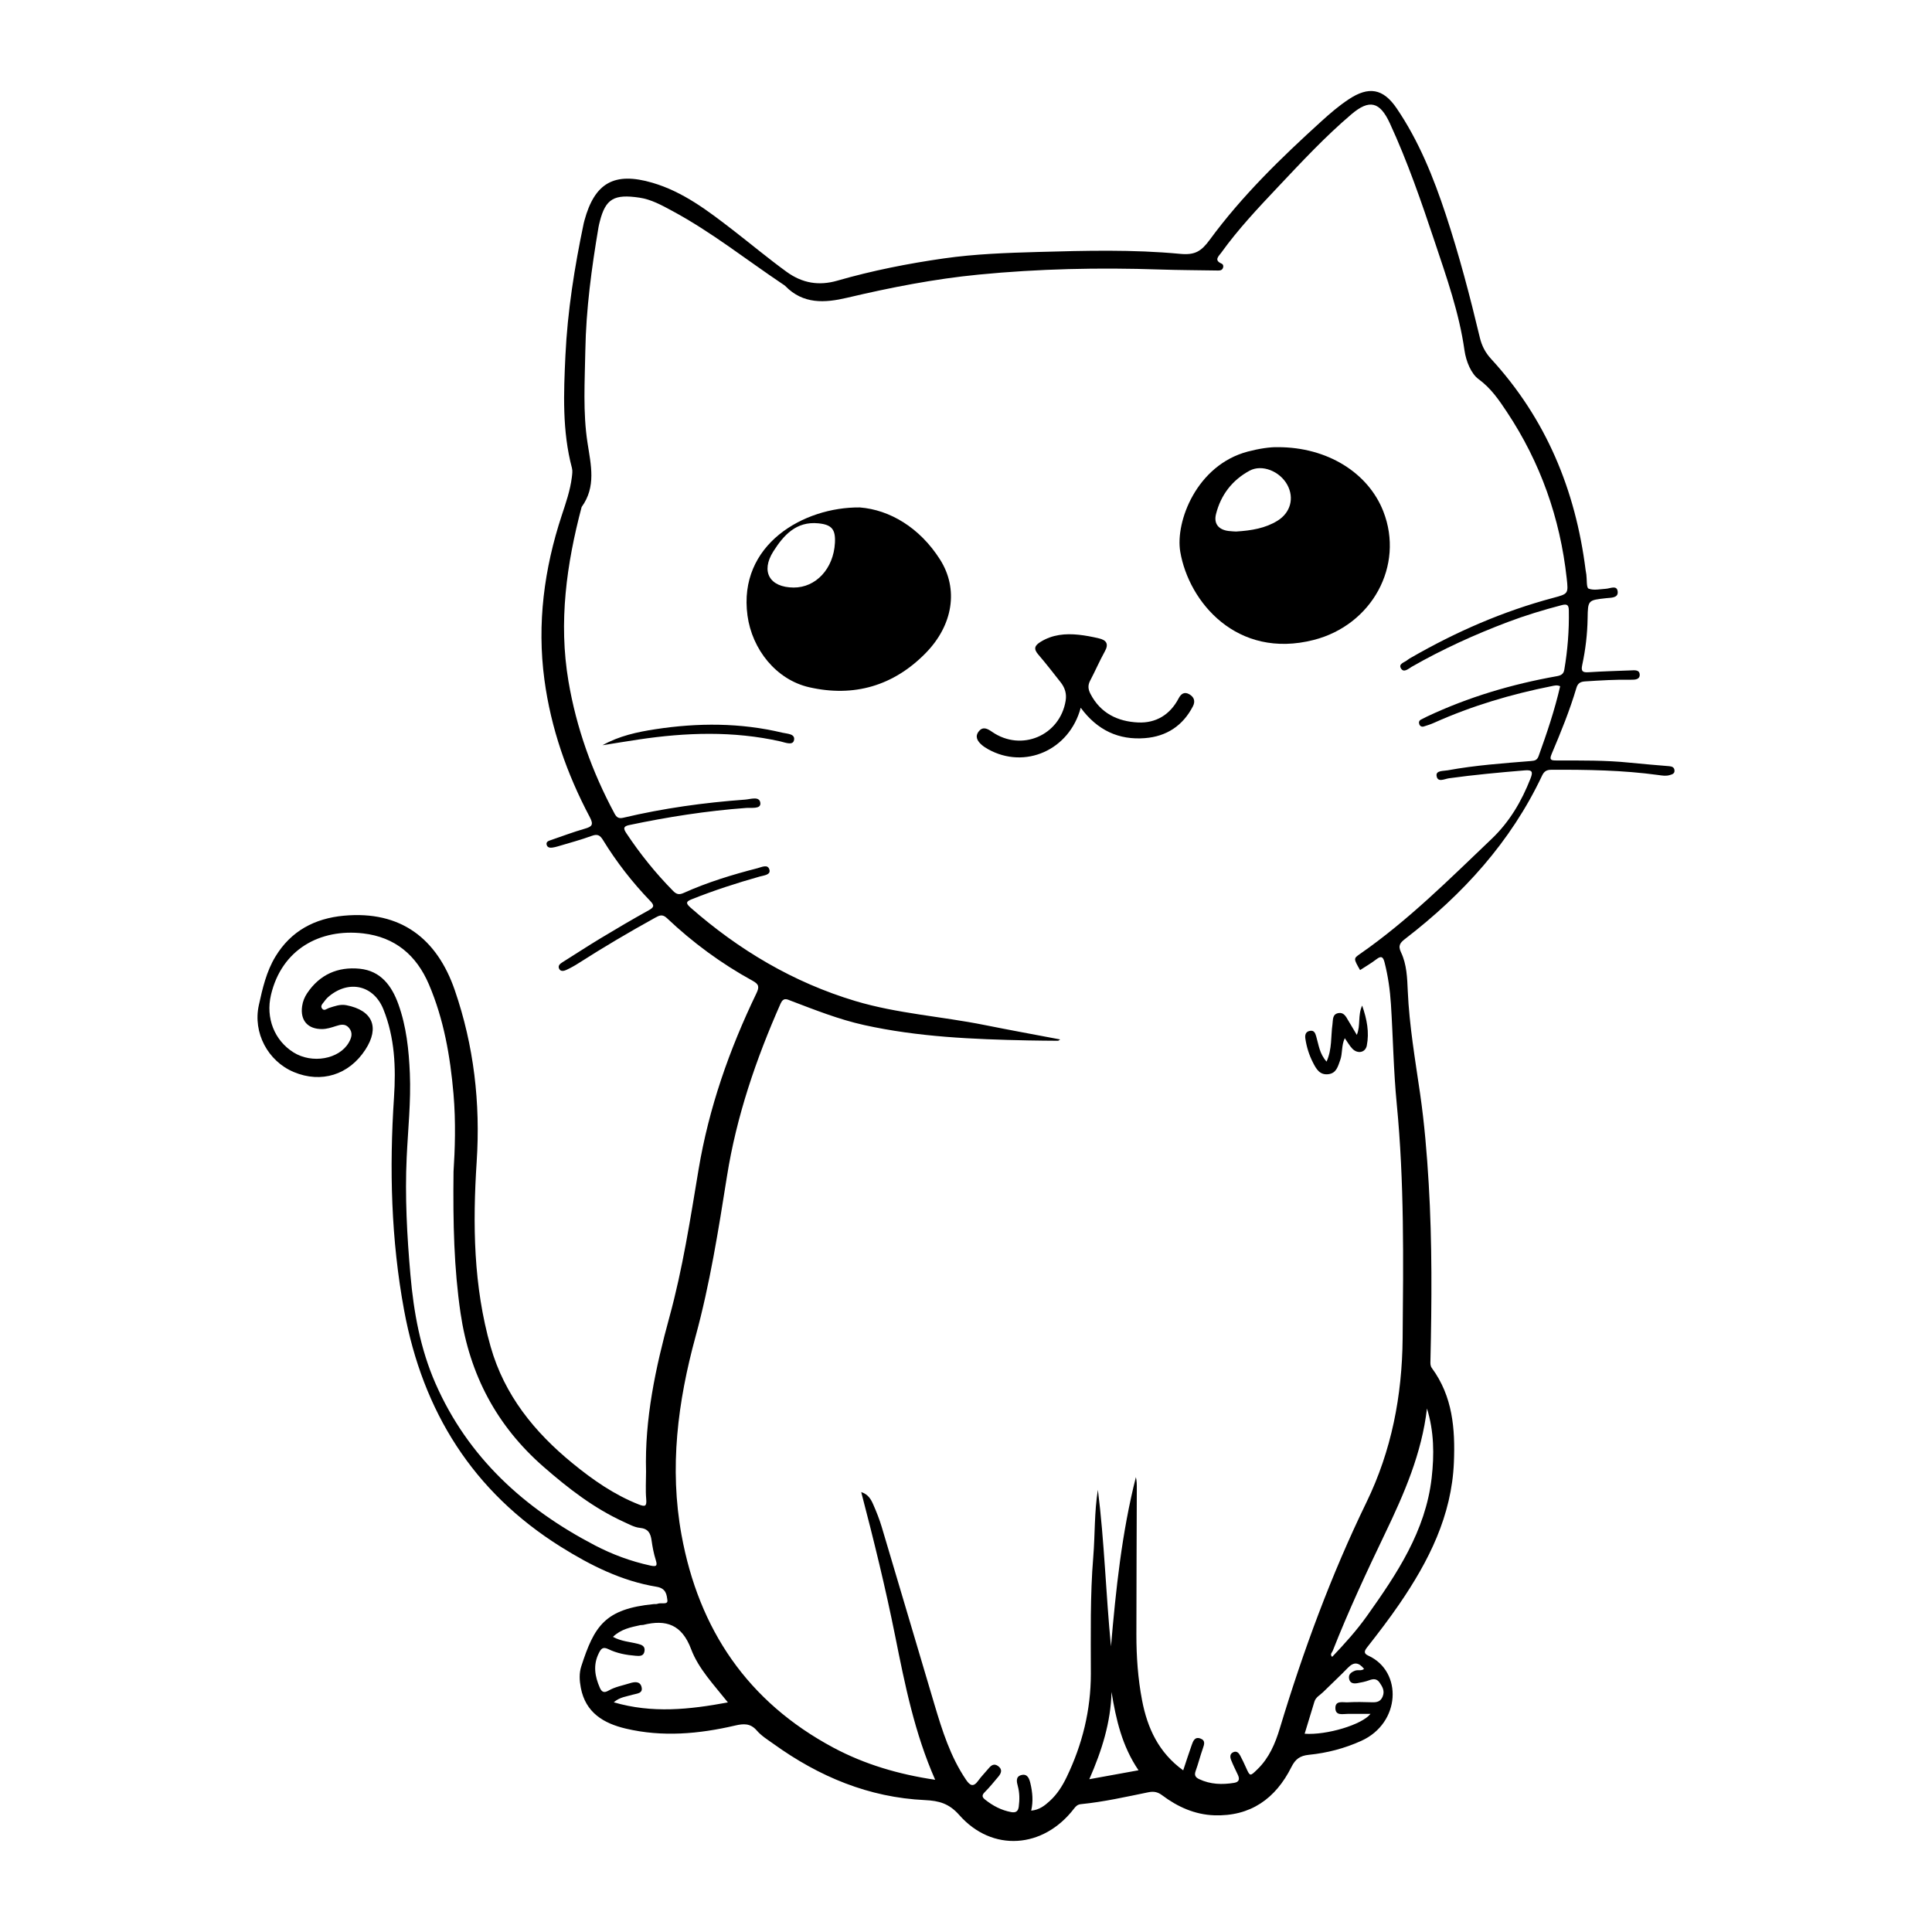 <?xml version="1.0" encoding="utf-8"?>
<!-- Generator: Adobe Illustrator 27.9.0, SVG Export Plug-In . SVG Version: 6.00 Build 0)  -->
<svg version="1.1" id="Layer_1" xmlns="http://www.w3.org/2000/svg" xmlns:xlink="http://www.w3.org/1999/xlink" x="0px" y="0px"
	 viewBox="0 0 1024 1024" style="enable-background:new 0 0 1024 1024;" xml:space="preserve">
<g>
	<path d="M342.42,780.02c-0.77-28.06,5.06-55.16,12.4-81.99c7.03-25.68,11.06-51.93,15.43-78.12c5.45-32.65,16.29-63.58,30.61-93.31
		c1.69-3.51,1.46-4.9-1.99-6.79c-16.57-9.08-31.7-20.22-45.42-33.21c-2.32-2.19-3.95-1.43-6.09-0.25
		c-13.83,7.64-27.43,15.66-40.74,24.18c-2.09,1.34-4.28,2.56-6.54,3.59c-1.15,0.52-2.83,0.91-3.63-0.49
		c-0.94-1.65,0.24-2.73,1.64-3.6c6.76-4.23,13.44-8.62,20.27-12.74c8.4-5.07,16.85-10.04,25.43-14.8c2.8-1.55,3.24-2.48,0.87-4.94
		c-9.5-9.86-17.89-20.63-25.05-32.3c-1.56-2.54-2.89-3.34-5.93-2.23c-5.9,2.16-12.01,3.77-18.04,5.58c-0.95,0.28-1.92,0.52-2.9,0.65
		c-1.21,0.16-2.5,0-2.94-1.3c-0.6-1.78,0.88-2.24,2.15-2.68c5.97-2.04,11.88-4.28,17.93-6.02c3.77-1.08,4.92-2,2.74-6.12
		c-12.15-22.92-20.64-47.2-24.08-72.93c-3.97-29.66-0.14-58.72,9.2-87.05c2.19-6.63,4.47-13.19,5.34-20.14
		c0.2-1.64,0.47-3.41,0.06-4.95c-5.22-19.64-4.39-39.72-3.46-59.61c1.11-23.58,4.84-46.92,9.69-70.05c0.1-0.49,0.24-0.97,0.37-1.45
		c5.42-20.08,15.88-25.99,36.06-20.08c16.32,4.78,29.55,14.95,42.73,25.13c9.48,7.33,18.68,15.02,28.38,22.07
		c8.32,6.04,17.11,7.51,26.88,4.69c18.54-5.34,37.48-9.08,56.5-11.8c16.43-2.35,33.17-2.94,49.8-3.41c25.15-0.7,50.38-1.38,75.43,1
		c7.88,0.75,11.2-1.38,15.67-7.47c17.11-23.31,37.82-43.42,59.19-62.82c4.57-4.14,9.24-8.17,14.39-11.58
		c10.66-7.08,18.3-5.85,25.5,4.75c11.77,17.33,19.5,36.57,26.04,56.36c7.08,21.44,12.8,43.25,18.04,65.19
		c1.03,4.3,2.9,7.91,5.95,11.24c29.11,31.69,44.75,69.47,50.09,111.84c0.1,0.82,0.28,1.64,0.4,2.46c0.35,2.61-0.02,6.98,1.18,7.46
		c2.66,1.07,6.11,0.28,9.23,0.08c2.32-0.15,5.8-2.11,6.2,1.48c0.39,3.49-3.6,3.23-6.05,3.5c-9.65,1.07-9.75,0.99-9.89,10.69
		c-0.13,8.35-1.11,16.6-2.86,24.74c-0.7,3.25,0.13,4.04,3.32,3.83c7.47-0.49,14.96-0.69,22.45-0.98c1.97-0.08,4.62-0.44,4.7,2.27
		c0.08,2.58-2.5,2.71-4.51,2.68c-8.17-0.14-16.31,0.36-24.46,0.88c-2.61,0.17-3.88,1.1-4.58,3.47c-3.55,11.95-8.24,23.48-13.1,34.94
		c-1.39,3.26-0.31,3.5,2.51,3.5c12.99,0.03,25.98-0.17,38.94,1.18c6.94,0.72,13.89,1.25,20.84,1.85c1.46,0.13,2.67,0.56,2.8,2.23
		c0.15,1.8-1.34,2.12-2.58,2.5c-1.97,0.6-3.95,0.23-5.94-0.04c-18.86-2.59-37.83-2.88-56.82-2.79c-2.49,0.01-3.8,0.87-4.87,3.15
		c-16.58,35.13-41.97,62.91-72.44,86.39c-2.63,2.03-4.07,3.53-2.3,7.22c3.06,6.39,3.28,13.59,3.58,20.51
		c0.81,18.33,3.92,36.35,6.54,54.44c2.29,15.82,3.61,31.74,4.56,47.68c1.86,31.29,1.62,62.62,0.91,93.94
		c-0.03,1.35-0.11,2.59,0.77,3.79c11.02,14.97,12.39,32.2,11.67,49.93c-1.15,28.37-13.38,52.49-28.99,75.25
		c-5.36,7.81-11.14,15.35-16.99,22.81c-1.7,2.17-1.79,3.32,0.67,4.45c18.22,8.36,17.15,35.65-3.76,45.13
		c-8.87,4.02-18.18,6.44-27.77,7.4c-4.74,0.47-7.19,2.28-9.29,6.49c-8.38,16.75-21.72,26.26-40.97,25.57
		c-10.24-0.37-19.35-4.47-27.5-10.59c-2.26-1.7-4.31-2.22-7.29-1.62c-11.87,2.42-23.72,5.11-35.81,6.31
		c-1.69,0.17-2.62,1.02-3.59,2.29C553,979.87,525.86,981.8,508.43,962c-5.37-6.1-10.68-7.56-18.15-7.91
		c-29.78-1.38-56.18-12.44-80.17-29.7c-3.11-2.23-6.51-4.3-8.96-7.14c-3.43-3.98-7.05-3.72-11.56-2.67
		c-19.15,4.46-38.48,6.19-57.84,1.63c-11.78-2.77-21.4-8.43-23.91-21.67c-0.72-3.81-0.95-7.64,0.25-11.36
		c6.9-21.32,12.45-30.44,38.47-32.98c0.66-0.06,1.4,0.07,1.98-0.17c1.79-0.76,5.53,0.73,5.19-1.86c-0.36-2.76-0.57-6.31-5.75-7.16
		c-18.46-3.03-34.98-11.31-50.7-21.15c-46.65-29.2-73.17-71.72-83.09-125.35c-6.92-37.42-7.87-75.03-5.36-112.9
		c1.05-15.8,0.41-31.69-5.63-46.68c-5.09-12.63-17.96-15.65-28.55-7.09c-1.02,0.83-1.98,1.81-2.72,2.89
		c-0.79,1.15-2.41,2.38-1.16,3.91c1.11,1.37,2.49-0.06,3.64-0.42c3.01-0.93,5.86-2.08,9.19-1.44c13.88,2.7,17.76,11.7,10.05,23.57
		c-8.69,13.36-23.38,17.95-37.93,11.85c-13.77-5.77-21.75-20.86-18.53-35.44c1.96-8.91,4-17.85,8.81-25.78
		c8.24-13.59,20.81-20.21,36.23-21.64c30.15-2.8,49.4,12.14,58.81,39.46c10.15,29.44,13.64,59.83,11.61,90.92
		c-2.15,33.01-1.75,65.86,7.39,98.03c7.29,25.68,23.22,45.31,43.48,61.86c10.73,8.77,22.01,16.64,35.03,21.78
		c3.37,1.33,4.3,1.02,3.95-2.86C342.09,789.72,342.42,784.86,342.42,780.02z M495.66,943.32c-10.91-24.74-16.04-50.43-21.18-76.08
		c-5.14-25.65-11.38-51.05-18.02-76.41c3.67,1.18,5.16,3.8,6.33,6.48c1.74,3.94,3.34,7.97,4.57,12.09
		c9.35,31.3,18.57,62.65,27.9,93.96c4.13,13.86,8.45,27.64,16.66,39.81c2.09,3.1,3.87,4.39,6.56,0.63c1.64-2.29,3.68-4.3,5.48-6.48
		c1.41-1.71,2.94-2.83,5.09-1.24c2.4,1.77,1.65,3.73,0.11,5.57c-2.36,2.8-4.66,5.67-7.25,8.25c-1.64,1.64-1.39,2.65,0.22,3.94
		c4.09,3.26,8.55,5.62,13.76,6.6c2.59,0.49,3.76-0.46,4.07-2.88c0.47-3.65,0.49-7.25-0.5-10.89c-0.58-2.15-1.3-5.04,1.87-5.85
		c3.36-0.86,4.25,2.06,4.81,4.43c1.1,4.67,1.57,9.44,0.41,14.43c4.35-0.4,7.19-2.69,9.88-5.15c3.87-3.53,6.63-7.89,8.88-12.56
		c8.36-17.32,12.86-35.56,12.86-54.84c0-20.65-0.42-41.32,1.28-61.93c0.97-11.84,0.52-23.77,2.45-35.57
		c3.48,27.56,4.22,55.34,6.94,82.98c2.6-30.16,5.73-60.24,13.2-89.7c0.49,2.02,0.5,4,0.49,5.98c-0.08,25.83-0.2,51.66-0.22,77.49
		c-0.01,11.67,0.81,23.3,3,34.77c2.82,14.78,8.81,27.79,21.81,37.17c1.58-4.74,3-9.15,4.54-13.51c0.73-2.07,1.63-4.4,4.52-3.38
		c2.88,1.02,2.11,3.15,1.33,5.36c-1.38,3.91-2.38,7.95-3.79,11.85c-0.81,2.23-0.16,3.38,1.84,4.33c5.97,2.83,12.19,3.01,18.55,1.98
		c2.73-0.44,3.02-2.06,1.96-4.3c-1.21-2.55-2.48-5.09-3.52-7.71c-0.64-1.6-0.83-3.41,1.19-4.27c1.76-0.75,2.86,0.46,3.59,1.82
		c1.1,2.04,2.08,4.15,3.03,6.27c2.21,4.89,2.14,4.85,6.15,0.95c6.18-6.01,9.4-13.64,11.81-21.64
		c12.39-41.05,27.17-81.19,45.92-119.8c13.33-27.44,18.9-56.47,19.18-86.84c0.38-41.49,0.91-82.94-3.12-124.33
		c-1.71-17.55-1.96-35.24-3.08-52.86c-0.48-7.45-1.52-14.87-3.38-22.14c-0.71-2.77-1.62-3.75-4.29-1.69
		c-2.74,2.11-5.77,3.85-8.69,5.76c-3.44-6.04-3.51-6.14-0.18-8.46c25.59-17.75,47.48-39.7,69.91-61.07
		c9.49-9.04,15.88-19.93,20.6-32.01c1.38-3.52,0.99-4.65-3-4.32c-13.43,1.11-26.84,2.35-40.2,4.19c-2.38,0.33-6.1,2.47-6.59-1.36
		c-0.37-2.83,3.66-2.44,5.93-2.86c14.58-2.68,29.36-3.72,44.11-4.92c1.99-0.16,3.25-0.4,4.06-2.65
		c4.39-12.15,8.51-24.38,11.41-36.98c-1.63-0.78-3.08-0.34-4.54-0.05c-21.39,4.25-42.18,10.42-62.12,19.34
		c-1.81,0.81-3.71,1.46-5.62,2.03c-1.04,0.31-2-0.11-2.4-1.23c-0.37-1.07-0.04-1.95,1-2.48c1.03-0.53,2.07-1.07,3.12-1.56
		c21.92-10.33,44.94-17.14,68.75-21.38c2.36-0.42,3.62-1.16,4.01-3.47c1.77-10.36,2.59-20.79,2.4-31.31
		c-0.05-2.92-0.8-3.67-3.83-2.87c-9.64,2.52-19.16,5.4-28.46,8.92c-17.57,6.65-34.65,14.39-50.98,23.74
		c-1.69,0.97-4.14,3.34-5.65,0.95c-1.63-2.58,1.83-3.24,3.34-4.52c0.63-0.54,1.38-0.94,2.1-1.35c23.72-13.65,48.61-24.51,75.1-31.58
		c8.09-2.16,8.16-2.16,7.25-10.41c-3.51-31.93-13.94-61.43-31.72-88.19c-4.21-6.34-8.4-12.54-15.02-17.38
		c-3.87-2.83-6.6-9.32-7.45-15.31c-2.8-19.84-9.46-38.57-15.77-57.5c-7.1-21.28-14.39-42.44-23.79-62.81
		c-5.29-11.46-10.84-12.81-20.32-4.77c-13.99,11.88-26.48,25.33-39.06,38.66c-10.51,11.14-21.04,22.3-30,34.78
		c-1.28,1.79-4.02,3.93,0.22,5.75c0.97,0.42,1.11,1.63,0.55,2.63c-0.57,1.01-1.61,1.03-2.63,1.02c-10.29-0.17-20.58-0.2-30.86-0.54
		c-32.01-1.08-63.99-0.4-95.85,2.71c-23.49,2.29-46.66,6.83-69.64,12.25c-11.85,2.8-23.36,3.55-32.86-6.24
		c-0.34-0.35-0.8-0.6-1.21-0.88c-19.47-13.05-37.88-27.71-58.6-38.86c-5.56-3-11.17-6.13-17.46-7.06
		c-13.42-1.98-17.95,0.53-21.03,12.72c-0.24,0.96-0.5,1.93-0.66,2.91c-3.67,21.67-6.61,43.44-6.99,65.44
		c-0.28,16.3-1.34,32.71,1.16,48.9c1.81,11.74,4.67,23.26-3.12,33.99c-8.02,30.33-12.28,60.98-6.99,92.29
		c4.19,24.76,12.55,48.11,24.44,70.22c1.11,2.06,2.24,2.76,4.71,2.17c21.23-5.02,42.78-8.01,64.52-9.59c2.97-0.22,7.7-2,8.05,1.87
		c0.29,3.24-4.69,2.34-7.46,2.54c-20.92,1.54-41.59,4.76-62.1,9.09c-3.18,0.67-3.08,1.87-1.47,4.3c7.3,11,15.53,21.22,24.8,30.62
		c1.79,1.81,3.18,2.13,5.6,1.04c12.6-5.66,25.77-9.68,39.13-13.11c2.3-0.59,5.57-2.35,6.34,0.95c0.61,2.62-3.06,2.88-5.16,3.47
		c-12.14,3.42-24.11,7.3-35.84,11.96c-2.79,1.11-3.85,1.88-0.92,4.45c25.72,22.57,54.59,39.73,87.41,49.57
		c22.32,6.69,45.73,8.14,68.52,12.72c13.23,2.66,26.5,5.07,40.07,7.65c-0.64,0.39-0.91,0.7-1.18,0.7
		c-5.33-0.04-10.66-0.08-15.98-0.19c-29.14-0.6-58.22-1.82-86.82-8.16c-13.34-2.96-25.98-7.99-38.69-12.82
		c-1.97-0.75-3.98-2.05-5.54,1.47c-13,29.41-23.35,59.65-28.4,91.48c-4.53,28.55-9.04,57.07-16.67,85.02
		c-9.42,34.51-13.94,69.45-7.43,105.11c9.16,50.16,35.07,88.44,80.45,112.72C458.38,935.19,476.28,940.44,495.66,943.32z
		 M240.38,620.99c0.73-11.26,1.29-26.23-0.02-41.22c-1.74-19.96-5.12-39.53-13.05-58.07c-6.59-15.39-17.87-25.01-34.84-26.98
		c-22.75-2.64-43.13,8.34-48.85,32.6c-2.89,12.26,1.85,24.12,11.91,30.45c9.85,6.2,24.25,3.65,29.33-5.18
		c1.51-2.62,2.28-5.23,0.07-7.84c-1.99-2.35-4.48-1.69-6.9-0.91c-2.38,0.76-4.71,1.55-7.27,1.58c-7.62,0.09-11.7-4.56-10.64-12.07
		c0.36-2.55,1.28-4.84,2.66-6.91c6.66-9.93,16.28-14.15,27.88-12.99c11.16,1.12,16.98,9.05,20.48,18.78
		c4.26,11.84,5.56,24.26,6.09,36.73c0.62,14.84-0.99,29.62-1.68,44.42c-0.97,20.84,0.17,41.66,1.99,62.39
		c1.73,19.74,5.24,39.19,13.29,57.53c17.27,39.31,47.11,66.27,84.47,85.77c9.3,4.85,19.1,8.47,29.4,10.71
		c3.27,0.71,3.84,0.16,2.84-3.02c-1.04-3.31-1.7-6.77-2.18-10.21c-0.53-3.82-1.72-6.33-6.23-6.76c-2.86-0.27-5.64-1.86-8.36-3.09
		c-15.94-7.24-29.58-17.84-42.66-29.25c-24.84-21.68-39.22-48.86-44.02-81.52C240.63,672.26,240.06,648.53,240.38,620.99z
		 M385.8,902.31c-7.58-9.52-15.61-17.89-19.49-28.22c-4.91-13.06-13.22-15.89-25.39-12.85c-0.48,0.12-1.01,0.01-1.49,0.11
		c-5.09,1.12-10.26,2.08-14.55,6.22c4.42,2.42,8.95,2.61,13.21,3.69c2.13,0.54,3.93,1.25,3.51,3.89c-0.44,2.75-2.58,2.61-4.64,2.45
		c-5-0.39-9.95-1.3-14.44-3.49c-3.03-1.47-3.97-0.27-5.18,2.2c-3.07,6.25-2.05,12.21,0.59,18.24c1.06,2.42,2.37,2.79,4.61,1.5
		c3.48-2.01,7.46-2.69,11.25-3.89c2.69-0.85,5.42-1.1,6.23,1.9c0.97,3.62-2.61,3.51-4.81,4.19c-3.19,0.98-6.67,1.19-9.91,4
		C345.64,908.2,365.3,906.13,385.8,902.31z M756.32,746.53c-2.74,23.76-12.08,45.16-22.21,66.26
		c-9.84,20.49-19.43,41.09-27.76,62.25c-0.34,0.85-1.63,1.77-0.28,3.14c6.58-6.92,12.94-13.94,18.44-21.68
		c15.84-22.29,31.05-44.93,34.29-73.1C760.22,771.02,760.1,758.66,756.32,746.53z M691.49,918.92c11.59,0.84,30.44-4.79,34.91-10.54
		c-4.16,0-8.1-0.02-12.04,0.01c-2.71,0.01-6.5,1.1-6.58-3c-0.09-4.26,3.98-3,6.51-3.13c4.31-0.23,8.64-0.17,12.96-0.02
		c2.57,0.09,4.49-0.38,5.58-3.03c1.2-2.91-0.03-5.09-1.58-7.35c-1.54-2.25-3.38-2.1-5.64-1.26c-2,0.74-4.14,1.16-6.25,1.52
		c-1.92,0.33-3.81,0.08-4.3-2.27c-0.52-2.49,1.2-3.58,3.15-4.36c1.47-0.59,3.24,0.31,4.78-0.93c-2.72-3.39-5.32-3.95-8.52-0.65
		c-4.28,4.42-8.8,8.59-13.17,12.92c-1.62,1.61-3.89,2.66-4.63,5.07C694.93,907.55,693.22,913.21,691.49,918.92z M577.36,943.02
		c9.1-1.65,17.33-3.15,26.08-4.74c-8.74-12.82-11.94-26.97-14.31-41.5C588.72,912.81,584.12,927.58,577.36,943.02z"/>
	<path d="M677.3,237.01c26.27-0.03,47.92,13.61,55.9,34.06c11.23,28.74-6.05,60.25-36.93,68.12
		c-40.66,10.37-66.18-20.09-70.71-46.76c-2.7-15.94,8.66-45.95,35.84-53.1C667.24,237.8,673.12,236.89,677.3,237.01z M655.11,281.72
		c8.37-0.51,15.57-1.77,21.96-5.7c6.98-4.3,9.01-12.09,5.23-19.04c-3.92-7.2-13.4-11.08-20-7.5c-9.18,4.98-15.23,12.81-17.79,22.99
		c-1.28,5.08,1.33,8.28,6.62,8.96C652.77,281.64,654.44,281.67,655.11,281.72z"/>
	<path d="M455.71,268.95c15.83,1.24,31.76,10.65,42.53,27.61c9.93,15.64,6.92,34.79-7.66,49.64
		c-16.98,17.29-37.94,23.45-61.63,18.07c-17.64-4-30.34-20.17-32.76-37.99C391.06,288.64,425.96,268.66,455.71,268.95z
		 M420.62,311.41c11.84,0.07,21.19-10.03,21.91-23.68c0.38-7.18-1.69-9.66-8.81-10.36c-11.73-1.16-18.39,6.3-23.83,14.88
		C403.07,303.01,407.95,311.33,420.62,311.41z"/>
	<path d="M572.8,375.12c-5.99,22.51-29.62,32.83-49.07,21.99c-1.15-0.64-2.29-1.37-3.29-2.22c-2.35-2-3.91-4.5-1.62-7.3
		c2.18-2.68,4.56-1.39,6.99,0.29c15.5,10.74,35.99,2.01,39.01-16.5c0.61-3.75-0.41-6.91-2.66-9.76c-3.92-4.96-7.78-9.98-11.9-14.77
		c-2.57-2.99-1.85-4.71,1.24-6.63c6.29-3.91,13.12-4.52,20.19-3.79c3.62,0.38,7.23,1.08,10.78,1.92c3.75,0.88,5.39,2.79,3.15,6.83
		c-2.82,5.08-5.12,10.45-7.83,15.6c-1.3,2.48-1.07,4.57,0.18,6.99c5.32,10.29,14.48,14.66,25.26,15.15
		c9.46,0.43,16.94-4.1,21.48-12.79c1.23-2.35,3-3.69,5.66-2.15c2.55,1.47,3.27,3.71,1.9,6.37c-5.33,10.29-13.95,15.96-25.36,16.87
		C592.95,392.34,581.61,387.07,572.8,375.12z"/>
	<path d="M703.11,562.68c3.01-6.79,2.21-13.4,3.12-19.73c0.35-2.43-0.15-5.37,3.13-5.99c2.81-0.53,4,1.77,5.18,3.83
		c1.39,2.41,2.85,4.79,4.6,7.72c2.12-5.17,0.41-10.26,2.83-15.55c2.56,7.37,3.84,14.19,2.46,21.21c-0.74,3.78-4.91,4.56-7.69,1.63
		c-1.45-1.53-2.5-3.44-3.98-5.54c-1.87,3.94-1.1,8.03-2.44,11.67c-1.21,3.28-1.98,6.92-6.31,7.42c-4.56,0.53-6.39-2.81-8.09-6.13
		c-2.06-4.01-3.4-8.28-4.06-12.75c-0.29-1.99,0.16-3.74,2.51-4.11c2.21-0.35,2.74,1.27,3.25,2.97
		C698.93,553.69,699.3,558.45,703.11,562.68z"/>
	<path d="M319.32,394.99c8.9-4.96,18.45-7.02,28.06-8.49c22.52-3.44,45.02-3.48,67.33,1.85c2.52,0.6,6.97,0.52,6.11,4.06
		c-0.69,2.86-4.79,1.09-7.15,0.56c-25.04-5.63-50.14-4.76-75.28-1C332.02,392.92,325.67,393.98,319.32,394.99z"/>
</g>
</svg>
